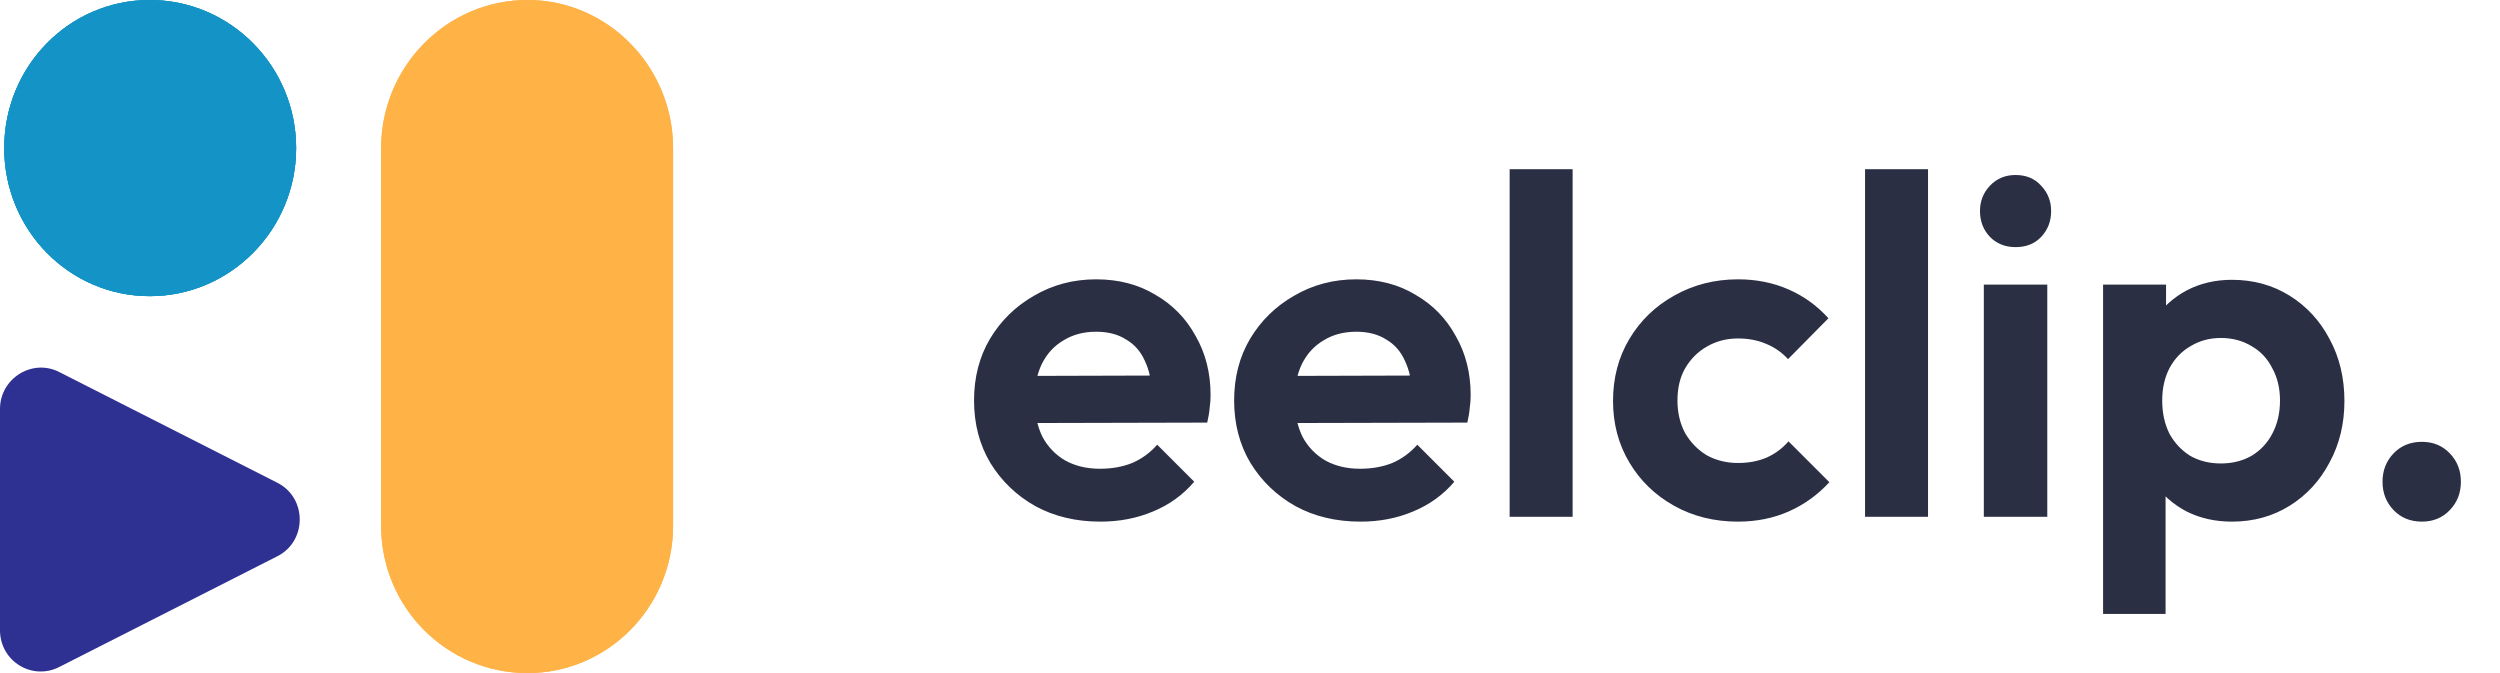 <svg width="104" height="28" viewBox="0 0 104 28" fill="none" xmlns="http://www.w3.org/2000/svg">
<path d="M12.32 6.16C12.32 9.555 9.59 12.32 6.23 12.32C2.87 12.32 0.175 9.555 0.175 6.16C0.175 2.765 2.87 0 6.23 0C9.59 0 12.32 2.765 12.32 6.16Z" fill="#1494C6"/>
<path d="M12.32 6.16C12.32 9.555 9.59 12.32 6.23 12.32C2.87 12.32 0.175 9.555 0.175 6.16C0.175 2.765 2.87 0 6.23 0C9.59 0 12.32 2.765 12.32 6.16Z" fill="#1494C6"/>
<path d="M12.32 6.16C12.32 9.555 9.59 12.32 6.23 12.32C2.87 12.32 0.175 9.555 0.175 6.16C0.175 2.765 2.87 0 6.23 0C9.59 0 12.32 2.765 12.32 6.16Z" fill="#1494C6"/>
<path d="M28 6.16V21.875C28 25.27 25.27 28 21.945 28C18.585 28 15.855 25.27 15.855 21.875V6.16C15.855 2.765 18.585 0 21.945 0C25.27 0 28 2.765 28 6.16Z" fill="#FFB347"/>
<path d="M28 6.16V21.875C28 25.27 25.27 28 21.945 28C18.585 28 15.855 25.27 15.855 21.875V6.16C15.855 2.765 18.585 0 21.945 0C25.27 0 28 2.765 28 6.16Z" fill="#FFB347"/>
<path d="M11.55 20.089L2.45 15.469C1.33 14.909 0 15.749 0 17.009V26.214C0 27.509 1.33 28.314 2.45 27.754L11.55 23.134C12.775 22.504 12.775 20.719 11.55 20.089L2.45 15.469C1.33 14.909 0 15.749 0 17.009V26.214C0 27.509 1.33 28.314 2.45 27.754L11.55 23.134C12.775 22.504 12.775 20.719 11.55 20.089Z" fill="#2E3192"/>
<path d="M45.78 21.7C44.767 21.7 43.867 21.487 43.08 21.06C42.293 20.62 41.667 20.02 41.2 19.26C40.747 18.5 40.52 17.633 40.52 16.66C40.52 15.7 40.74 14.847 41.18 14.1C41.633 13.34 42.247 12.74 43.02 12.3C43.793 11.847 44.653 11.62 45.6 11.62C46.533 11.62 47.353 11.833 48.06 12.26C48.78 12.673 49.34 13.247 49.74 13.98C50.153 14.7 50.36 15.52 50.36 16.44C50.36 16.613 50.347 16.793 50.32 16.98C50.307 17.153 50.273 17.353 50.22 17.58L42.1 17.6V15.64L49 15.62L47.94 16.44C47.913 15.867 47.807 15.387 47.62 15C47.447 14.613 47.187 14.32 46.84 14.12C46.507 13.907 46.093 13.8 45.6 13.8C45.08 13.8 44.627 13.92 44.24 14.16C43.853 14.387 43.553 14.713 43.34 15.14C43.14 15.553 43.04 16.047 43.04 16.62C43.04 17.207 43.147 17.72 43.36 18.16C43.587 18.587 43.907 18.92 44.32 19.16C44.733 19.387 45.213 19.5 45.76 19.5C46.253 19.5 46.7 19.42 47.1 19.26C47.5 19.087 47.847 18.833 48.14 18.5L49.68 20.04C49.213 20.587 48.64 21 47.96 21.28C47.293 21.56 46.567 21.7 45.78 21.7ZM56.6 21.7C55.587 21.7 54.687 21.487 53.9 21.06C53.114 20.62 52.487 20.02 52.02 19.26C51.567 18.5 51.34 17.633 51.34 16.66C51.34 15.7 51.56 14.847 52 14.1C52.454 13.34 53.067 12.74 53.84 12.3C54.614 11.847 55.474 11.62 56.42 11.62C57.354 11.62 58.174 11.833 58.88 12.26C59.6 12.673 60.16 13.247 60.56 13.98C60.974 14.7 61.18 15.52 61.18 16.44C61.18 16.613 61.167 16.793 61.14 16.98C61.127 17.153 61.094 17.353 61.04 17.58L52.92 17.6V15.64L59.82 15.62L58.76 16.44C58.734 15.867 58.627 15.387 58.44 15C58.267 14.613 58.007 14.32 57.66 14.12C57.327 13.907 56.914 13.8 56.42 13.8C55.9 13.8 55.447 13.92 55.06 14.16C54.674 14.387 54.374 14.713 54.16 15.14C53.96 15.553 53.86 16.047 53.86 16.62C53.86 17.207 53.967 17.72 54.18 18.16C54.407 18.587 54.727 18.92 55.14 19.16C55.554 19.387 56.034 19.5 56.58 19.5C57.074 19.5 57.52 19.42 57.92 19.26C58.32 19.087 58.667 18.833 58.96 18.5L60.5 20.04C60.034 20.587 59.46 21 58.78 21.28C58.114 21.56 57.387 21.7 56.6 21.7ZM62.801 21.5V7.04H65.421V21.5H62.801ZM72.302 21.7C71.315 21.7 70.429 21.48 69.642 21.04C68.855 20.6 68.235 20 67.782 19.24C67.329 18.48 67.102 17.627 67.102 16.68C67.102 15.72 67.329 14.86 67.782 14.1C68.235 13.34 68.855 12.74 69.642 12.3C70.442 11.847 71.329 11.62 72.302 11.62C73.062 11.62 73.762 11.76 74.402 12.04C75.042 12.32 75.595 12.72 76.062 13.24L74.382 14.94C74.129 14.66 73.822 14.447 73.462 14.3C73.115 14.153 72.729 14.08 72.302 14.08C71.822 14.08 71.389 14.193 71.002 14.42C70.629 14.633 70.329 14.933 70.102 15.32C69.889 15.693 69.782 16.14 69.782 16.66C69.782 17.167 69.889 17.62 70.102 18.02C70.329 18.407 70.629 18.713 71.002 18.94C71.389 19.153 71.822 19.26 72.302 19.26C72.742 19.26 73.135 19.187 73.482 19.04C73.842 18.88 74.149 18.653 74.402 18.36L76.102 20.06C75.609 20.593 75.042 21 74.402 21.28C73.762 21.56 73.062 21.7 72.302 21.7ZM77.586 21.5V7.04H80.206V21.5H77.586ZM82.527 21.5V11.84H85.167V21.5H82.527ZM83.847 10.28C83.421 10.28 83.067 10.14 82.787 9.86C82.507 9.567 82.367 9.207 82.367 8.78C82.367 8.367 82.507 8.013 82.787 7.72C83.067 7.427 83.421 7.28 83.847 7.28C84.287 7.28 84.641 7.427 84.907 7.72C85.187 8.013 85.327 8.367 85.327 8.78C85.327 9.207 85.187 9.567 84.907 9.86C84.641 10.14 84.287 10.28 83.847 10.28ZM92.848 21.7C92.155 21.7 91.528 21.56 90.968 21.28C90.408 20.987 89.962 20.593 89.628 20.1C89.295 19.607 89.115 19.04 89.088 18.4V14.98C89.115 14.34 89.295 13.773 89.628 13.28C89.975 12.773 90.421 12.373 90.968 12.08C91.528 11.787 92.155 11.64 92.848 11.64C93.742 11.64 94.541 11.86 95.248 12.3C95.955 12.74 96.508 13.34 96.908 14.1C97.322 14.86 97.528 15.72 97.528 16.68C97.528 17.627 97.322 18.48 96.908 19.24C96.508 20 95.955 20.6 95.248 21.04C94.541 21.48 93.742 21.7 92.848 21.7ZM92.388 19.28C92.868 19.28 93.295 19.173 93.668 18.96C94.041 18.733 94.328 18.427 94.528 18.04C94.742 17.64 94.848 17.18 94.848 16.66C94.848 16.153 94.742 15.707 94.528 15.32C94.328 14.92 94.041 14.613 93.668 14.4C93.295 14.173 92.868 14.06 92.388 14.06C91.921 14.06 91.501 14.173 91.128 14.4C90.755 14.613 90.462 14.92 90.248 15.32C90.048 15.707 89.948 16.153 89.948 16.66C89.948 17.18 90.048 17.64 90.248 18.04C90.462 18.427 90.748 18.733 91.108 18.96C91.481 19.173 91.908 19.28 92.388 19.28ZM87.488 25.54V11.84H90.108V14.38L89.668 16.72L90.088 19.06V25.54H87.488ZM100.753 21.7C100.273 21.7 99.88 21.54 99.573 21.22C99.266 20.9 99.113 20.507 99.113 20.04C99.113 19.573 99.266 19.18 99.573 18.86C99.88 18.54 100.273 18.38 100.753 18.38C101.22 18.38 101.606 18.54 101.913 18.86C102.22 19.18 102.373 19.573 102.373 20.04C102.373 20.507 102.22 20.9 101.913 21.22C101.606 21.54 101.22 21.7 100.753 21.7Z" fill="#2A2F43"/>
</svg>
